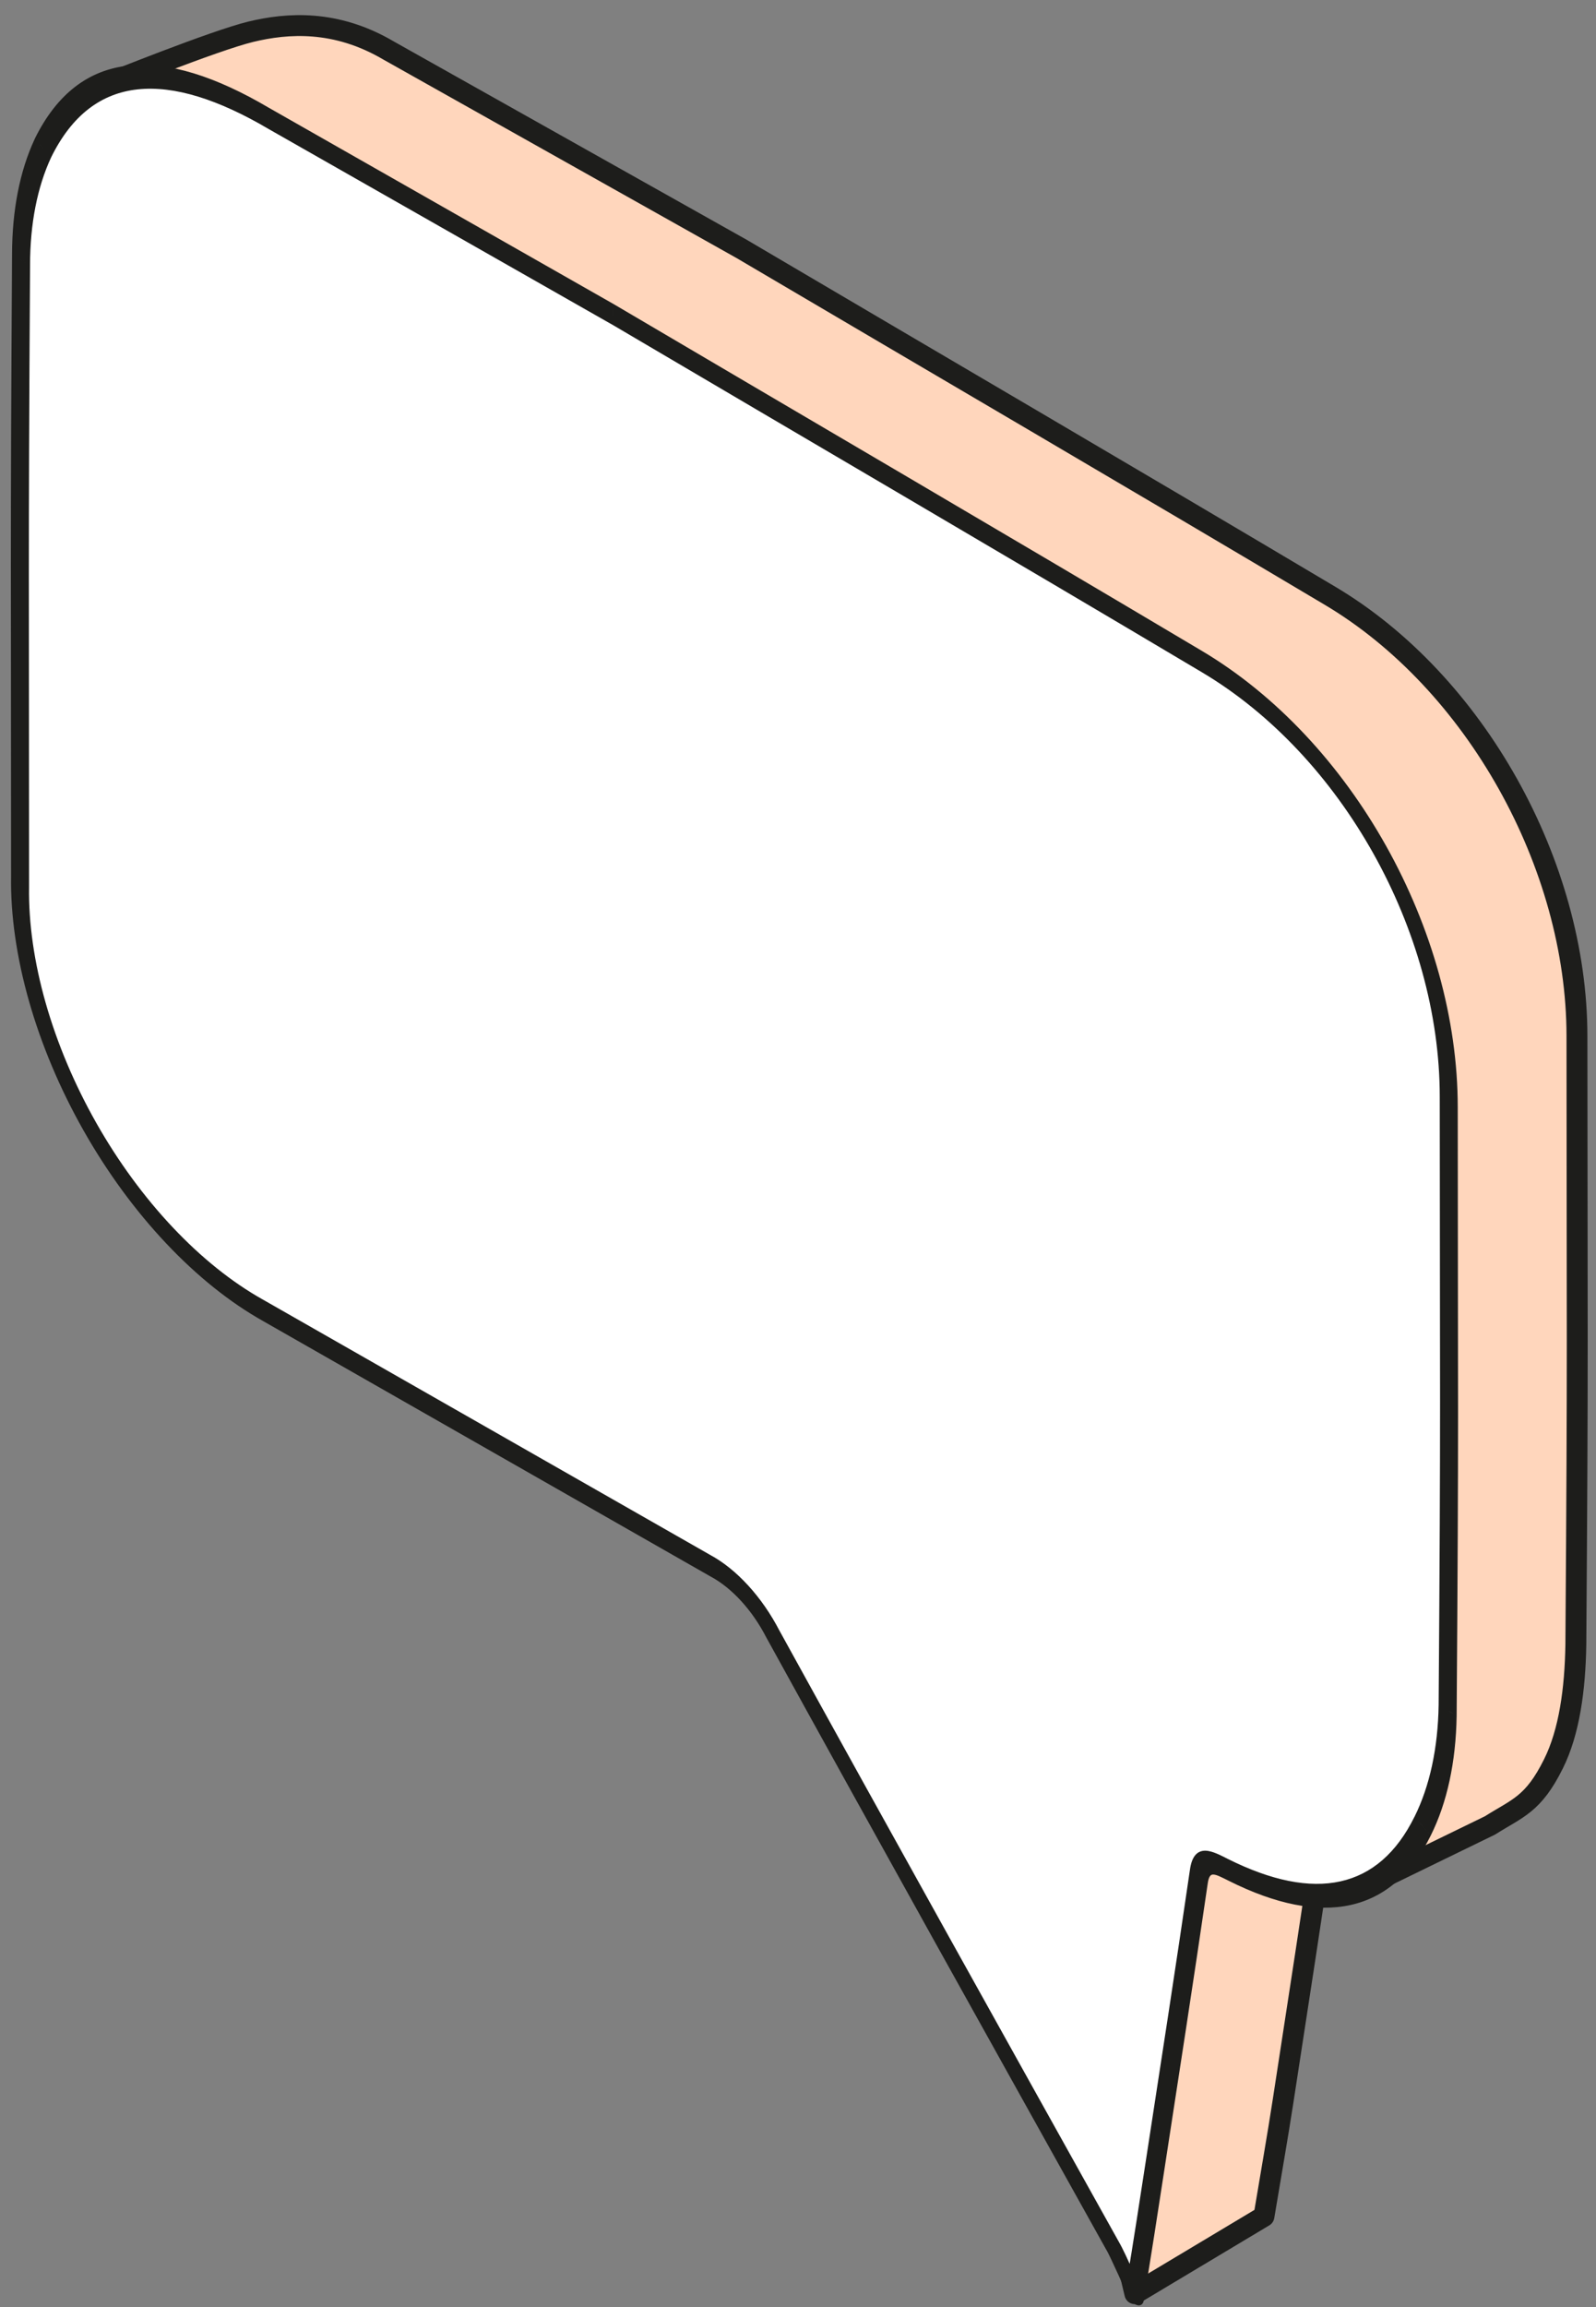 <svg width="99" height="143" viewBox="0 0 99 143" fill="none" xmlns="http://www.w3.org/2000/svg">
<rect x="0" y="0" width="99" height="143" fill="#808080" stroke="none"/>
<path d="M78.403 137.379C78.852 134.682 79.247 132.46 79.595 130.194C80.514 124.217 81.439 118.253 82.317 112.236C82.511 110.846 83.091 116.774 84.613 116.946L92.429 113.143C94.123 112.068 95.106 111.862 96.364 109.322C97.344 107.355 97.707 104.703 97.75 101.932C97.886 83.094 97.825 83.157 97.818 64.219C97.818 53.588 91.507 42.274 82.501 36.928C70.337 29.697 58.171 22.597 46.007 15.431L24.102 3.13C20.833 1.205 17.829 1.42 15.561 1.967C13.292 2.514 6.605 5.211 6.605 5.211C5.709 7.126 8.74 9.243 8.738 11.905C8.622 31.021 8.676 31.235 8.676 50.427C8.639 52.751 9.004 55.295 9.75 57.908C10.495 60.52 11.604 63.146 13.011 65.629C14.417 68.112 16.092 70.399 17.935 72.354C19.778 74.308 21.75 75.889 23.734 77.002C40.419 86.645 35.325 83.226 52.038 92.983C52.761 93.372 53.481 93.952 54.147 94.68C54.813 95.408 55.406 96.264 55.884 97.188C62.869 109.864 70.396 142.17 70.396 142.17L78.403 137.379Z" fill="#FFD6BC"/>
<path d="M78.403 137.379C78.852 134.682 79.247 132.46 79.595 130.194C80.514 124.217 81.439 118.253 82.317 112.236C82.511 110.846 83.091 116.774 84.613 116.946L92.429 113.143C94.123 112.068 95.106 111.862 96.364 109.322C97.344 107.355 97.707 104.703 97.75 101.932C97.885 83.094 97.825 83.157 97.818 64.219C97.818 53.588 91.507 42.274 82.501 36.928C70.337 29.697 58.171 22.597 46.007 15.431L24.102 3.13C20.833 1.205 17.829 1.42 15.561 1.967C13.292 2.514 6.605 5.211 6.605 5.211C5.709 7.126 8.74 9.243 8.738 11.905C8.622 31.021 8.676 31.235 8.676 50.427C8.639 52.751 9.004 55.295 9.75 57.908C10.495 60.52 11.604 63.146 13.011 65.629C14.417 68.112 16.092 70.399 17.935 72.354C19.778 74.308 21.75 75.889 23.734 77.002C40.419 86.645 35.325 83.226 52.038 92.983C52.761 93.372 53.481 93.952 54.147 94.68C54.813 95.408 55.406 96.264 55.884 97.188C62.869 109.864 70.396 142.17 70.396 142.17L78.403 137.379Z" stroke="#1D1D1B" stroke-width="1.296" stroke-linejoin="round"/>
<path d="M70.396 142.158C70.845 139.46 71.295 136.539 71.642 134.273C72.561 128.296 73.486 122.331 74.365 116.314C74.549 114.998 75.324 115.472 76.189 115.9C81.819 118.717 85.944 117.84 88.245 113.192C89.225 111.225 89.754 108.78 89.797 106.011C89.933 87.171 89.872 87.235 89.865 68.295C89.865 57.664 83.555 46.349 74.549 41.003C62.384 33.773 50.218 26.671 38.054 19.505L16.67 7.339C10.258 3.562 5.343 3.74 2.668 9.174C1.772 11.089 1.309 13.452 1.306 16.113C1.19 35.231 1.244 35.443 1.244 54.637C1.208 56.961 1.573 59.506 2.318 62.119C3.063 64.731 4.172 67.358 5.579 69.84C6.985 72.323 8.661 74.61 10.504 76.565C12.346 78.519 14.319 80.1 16.303 81.213L44.084 97.061C44.808 97.45 45.528 98.03 46.194 98.757C46.859 99.486 47.453 100.342 47.931 101.266C54.916 113.942 61.975 126.583 69.034 139.24C69.32 139.715 70.396 142.158 70.396 142.158Z" fill="white"/>
<path d="M70.396 142.157L69.939 142.269C70.069 142.564 70.296 142.802 70.517 142.874C70.737 142.945 70.906 142.837 70.945 142.597L70.396 142.157ZM74.365 116.314L74.916 116.743V116.739L74.365 116.314ZM76.189 115.9L76.147 115.215L76.146 115.214L76.189 115.9ZM88.245 113.191L87.738 112.618H87.736L88.245 113.191ZM89.797 106.011L90.356 106.351V106.345L89.797 106.011ZM38.054 19.505V18.843L38.044 18.837L38.054 19.505ZM16.67 7.339V8.001L16.68 8.006L16.67 7.339ZM2.668 9.173L2.158 8.6L2.156 8.608L2.668 9.173ZM1.306 16.113L1.864 16.447V16.442L1.306 16.113ZM1.244 54.637L1.803 54.978V54.967L1.244 54.637ZM16.303 81.213L16.294 80.545L16.29 80.543L16.303 81.213ZM44.084 97.06L44.093 97.727L44.108 97.734L44.084 97.06ZM47.931 101.266L47.513 101.457L47.521 101.473L47.53 101.488L47.931 101.266ZM69.034 139.239L68.636 139.47L68.649 139.49L68.66 139.511L69.034 139.239ZM70.945 142.597C71.395 139.897 71.845 136.972 72.192 134.707L71.091 133.84C70.743 136.107 70.295 139.023 69.846 141.716L70.945 142.597ZM72.192 134.707C73.111 128.731 74.037 122.763 74.916 116.743L73.813 115.885C72.936 121.9 72.01 127.861 71.091 133.84L72.192 134.707ZM74.916 116.739C74.988 116.231 75.141 116.188 75.262 116.191C75.469 116.196 75.742 116.342 76.233 116.585L76.146 115.214C75.772 115.029 75.224 114.723 74.781 114.713C74.251 114.701 73.925 115.081 73.813 115.888L74.916 116.739ZM76.23 116.584C82.056 119.5 86.364 118.59 88.753 113.765L87.736 112.618C85.523 117.089 81.582 117.935 76.147 115.215L76.23 116.584ZM88.753 113.765C89.765 111.734 90.31 109.212 90.356 106.351L89.239 105.669C89.198 108.349 88.687 110.715 87.738 112.618L88.753 113.765ZM90.356 106.345C90.492 87.502 90.43 87.56 90.424 68.624L89.307 67.966C89.314 86.909 89.375 86.84 89.239 105.676L90.356 106.345ZM90.424 68.624C90.424 63.149 88.796 57.46 85.98 52.434C83.165 47.407 79.189 43.097 74.551 40.343L74.546 41.664C78.914 44.256 82.597 48.275 85.187 52.9C87.779 57.525 89.307 62.81 89.307 67.966L90.424 68.624ZM74.551 40.343C62.384 33.111 50.215 26.007 38.054 18.843V20.167C50.222 27.336 62.383 34.435 74.546 41.664L74.551 40.343ZM38.044 18.837L16.661 6.671L16.68 8.006L38.062 20.172L38.044 18.837ZM16.67 6.676C13.39 4.744 10.454 3.802 7.985 4.065C5.51 4.327 3.538 5.797 2.158 8.6L3.176 9.745C4.472 7.115 6.294 5.779 8.55 5.539C10.809 5.298 13.539 6.155 16.67 8V6.676ZM2.156 8.608C1.229 10.589 0.75 13.031 0.747 15.783L1.864 16.442C1.865 13.871 2.313 11.589 3.179 9.739L2.156 8.608ZM0.747 15.779C0.631 34.899 0.687 35.117 0.687 54.308L1.803 54.967C1.803 35.77 1.748 35.561 1.864 16.447L0.747 15.779ZM0.687 54.296C0.649 56.708 1.028 59.351 1.801 62.063L2.835 62.174C2.119 59.661 1.768 57.213 1.803 54.978L0.687 54.296ZM1.801 62.063C2.574 64.775 3.725 67.502 5.185 70.078L5.972 69.602C4.619 67.213 3.552 64.687 2.835 62.174L1.801 62.063ZM5.185 70.078C6.646 72.656 8.384 75.03 10.297 77.058L10.71 76.07C8.937 74.19 7.325 71.99 5.972 69.602L5.185 70.078ZM10.297 77.058C12.21 79.087 14.257 80.728 16.317 81.882L16.29 80.543C14.381 79.472 12.484 77.952 10.71 76.07L10.297 77.058ZM16.311 81.879L44.093 97.727L44.076 96.393L16.294 80.545L16.311 81.879ZM44.108 97.734C44.748 98.08 45.386 98.594 45.975 99.238L46.412 98.277C45.67 97.465 44.867 96.82 44.062 96.385L44.108 97.734ZM45.975 99.238C46.564 99.881 47.09 100.64 47.513 101.457L48.349 101.073C47.817 100.043 47.154 99.088 46.412 98.277L45.975 99.238ZM47.53 101.488C54.517 114.17 61.578 126.814 68.636 139.47L69.432 139.01C62.373 126.351 55.315 113.714 48.333 101.042L47.53 101.488ZM68.66 139.511C68.66 139.511 68.661 139.512 68.663 139.514C68.664 139.516 68.665 139.52 68.668 139.524C68.673 139.533 68.68 139.545 68.688 139.56C68.705 139.593 68.725 139.633 68.751 139.682C68.801 139.78 68.862 139.903 68.929 140.047C69.064 140.332 69.222 140.672 69.373 141.003C69.524 141.334 69.665 141.651 69.769 141.886C69.822 142.002 69.865 142.099 69.894 142.165C69.909 142.199 69.92 142.225 69.928 142.243C69.931 142.252 69.935 142.258 69.936 142.262C69.938 142.265 69.939 142.267 69.939 142.269C69.939 142.269 69.939 142.269 70.396 142.157C70.852 142.045 70.852 142.045 70.852 142.045V142.042C70.85 142.041 70.85 142.04 70.849 142.037C70.847 142.032 70.844 142.025 70.839 142.015C70.831 141.997 70.82 141.97 70.804 141.936C70.773 141.868 70.731 141.769 70.678 141.65C70.571 141.411 70.426 141.087 70.271 140.748C70.118 140.411 69.953 140.052 69.807 139.745C69.672 139.462 69.521 139.157 69.408 138.969L68.66 139.511Z" fill="#1D1D1B"/>
</svg>

